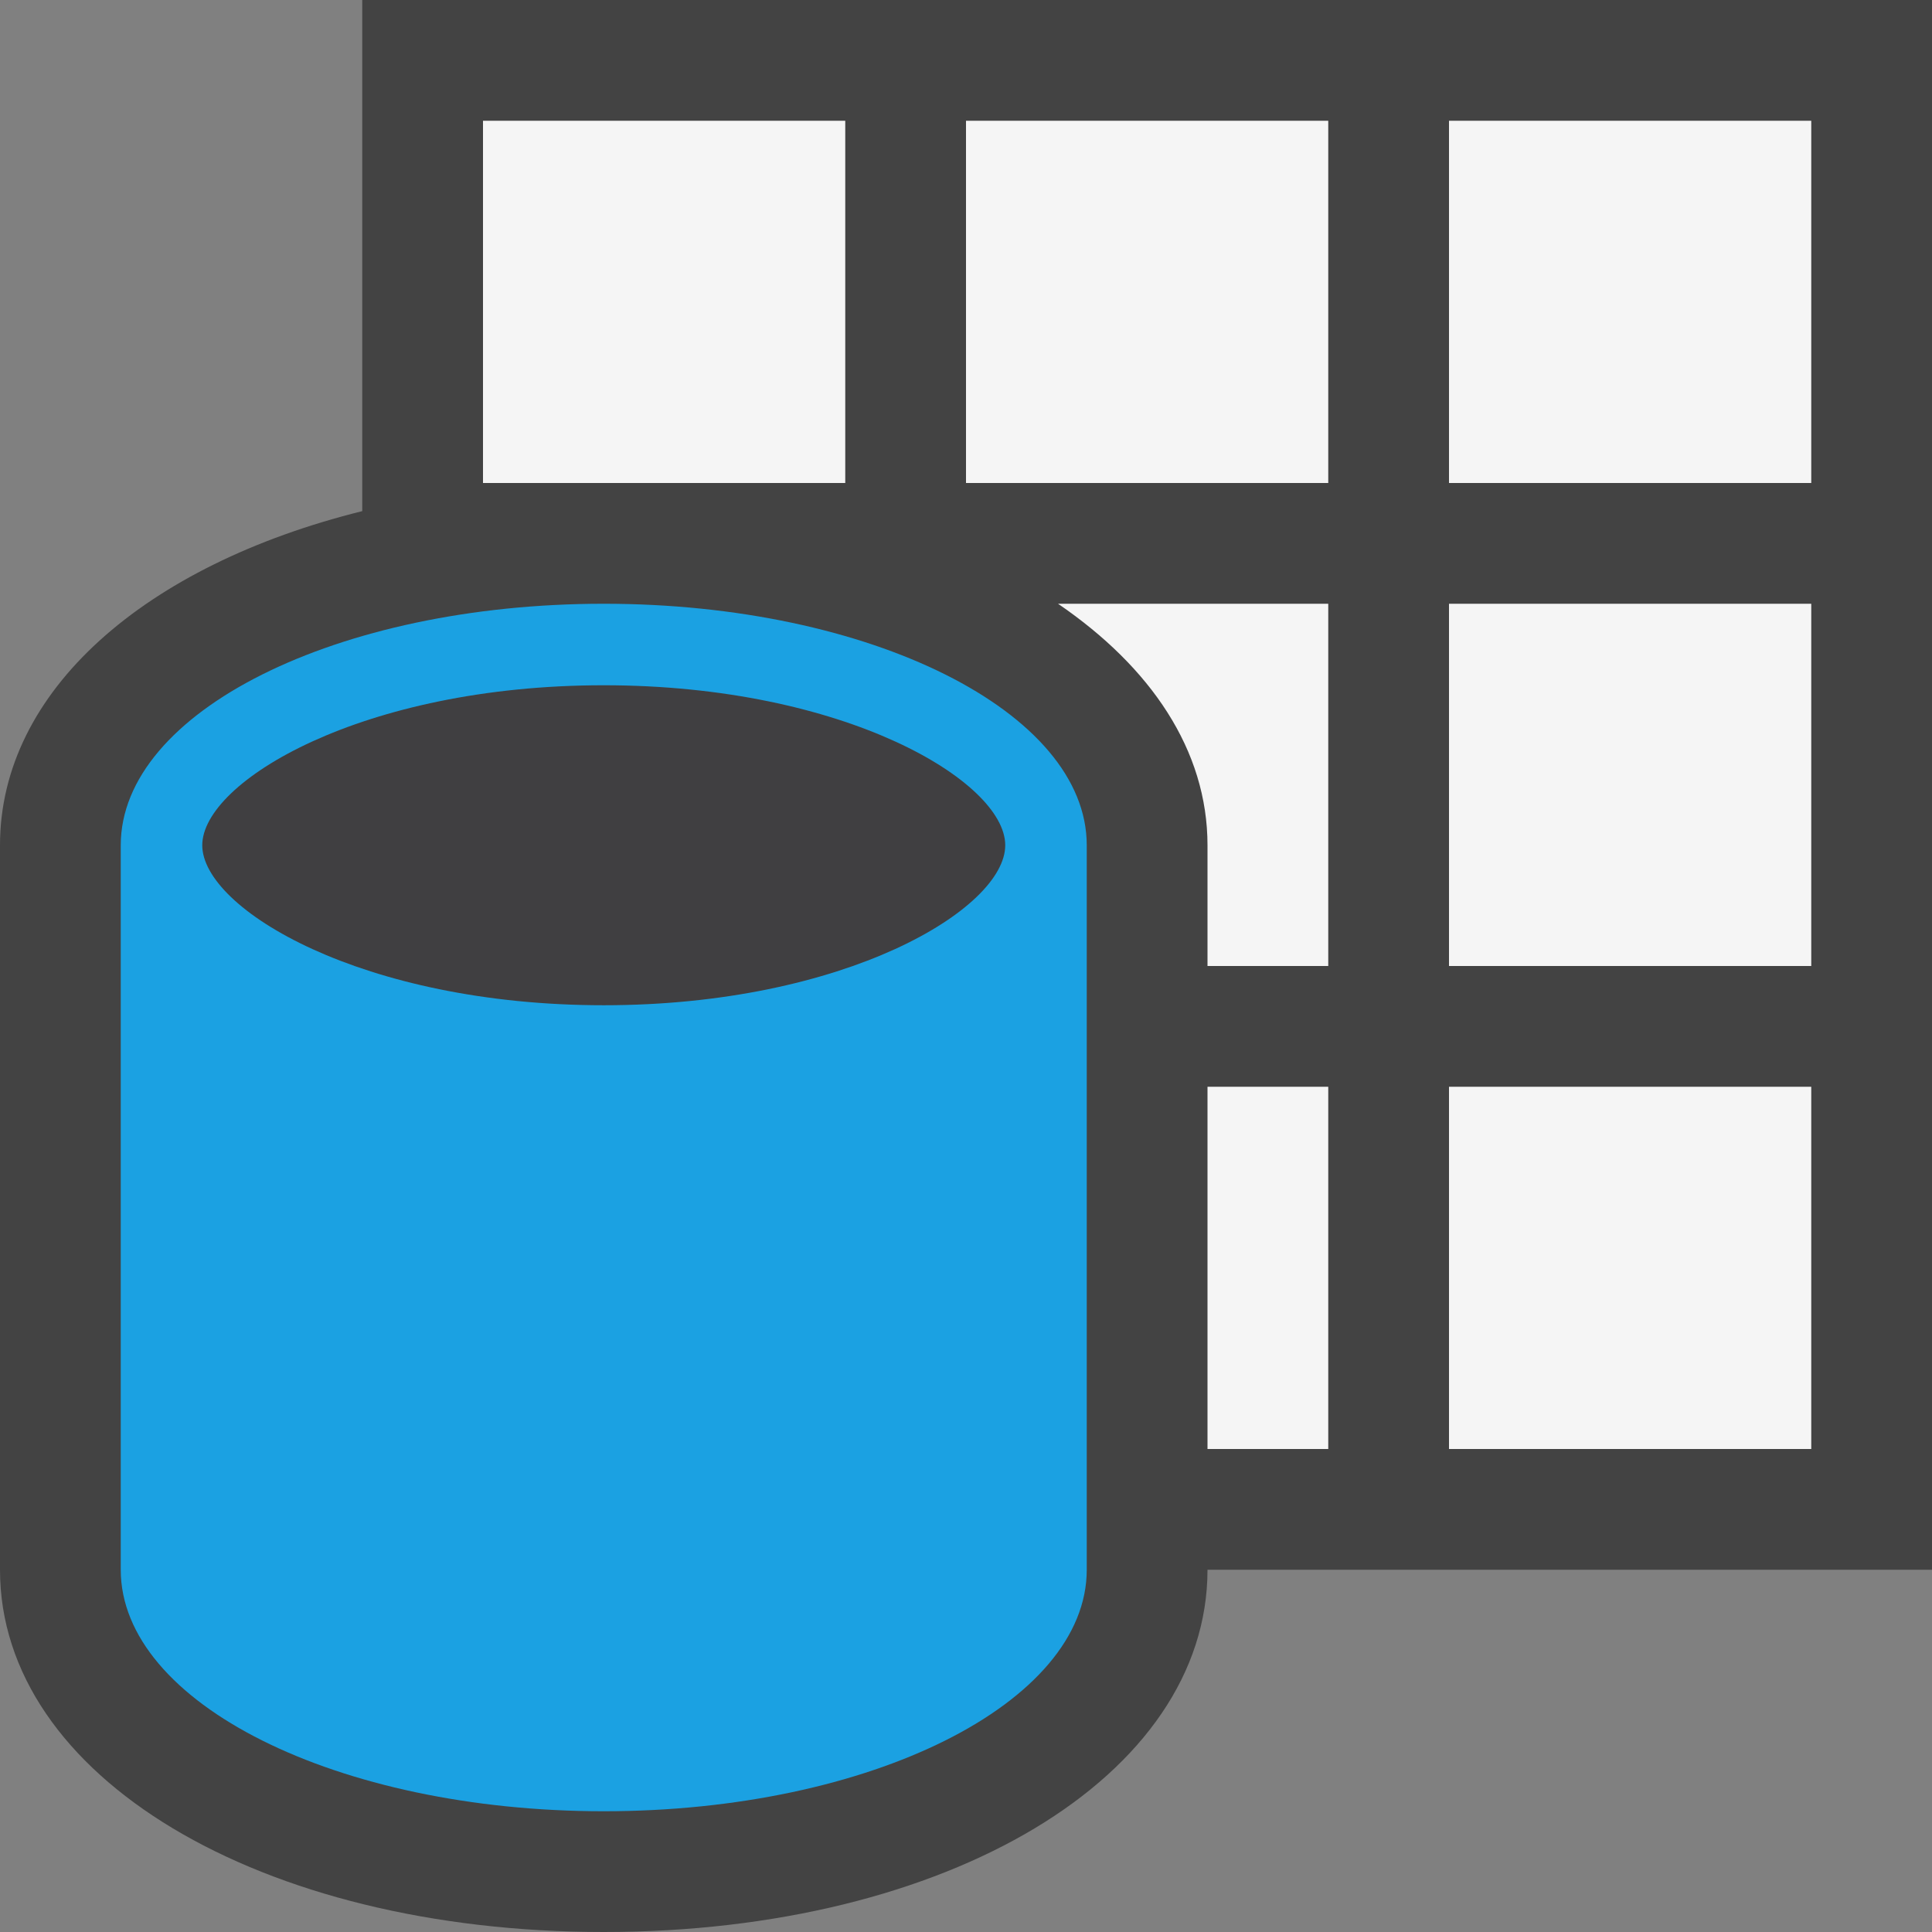 <?xml version="1.0" encoding="iso-8859-1"?>
<!-- Generator: Adobe Illustrator 21.0.0, SVG Export Plug-In . SVG Version: 6.00 Build 0)  -->
<svg version="1.1" xmlns="http://www.w3.org/2000/svg" xmlns:xlink="http://www.w3.org/1999/xlink" x="0px" y="0px"
	 viewBox="0 0 16 16" style="enable-background:new 0 0 16 16;" xml:space="preserve">
<rect x="0" y="0" width="16" height="16" fill="#808080" stroke="none"/>
<style type="text/css">
	.icon_x002D_canvas_x002D_transparent{opacity:0;fill:#434343;}
	.icon_x002D_vs_x002D_out{fill:#434343;}
	.icon_x002D_vs_x002D_bg{fill:#f5f5f5;}
	.icon_x002D_vs_x002D_fg{fill:#403F41;}
	.icon_x002D_vs_x002D_blue{fill:#1BA1E2;}
</style>
<g id="canvas">
	<path class="icon_x002D_canvas_x002D_transparent" d="M16,16H0V0h16V16z"/>
</g>
<g id="outline">
	<path class="icon_x002D_vs_x002D_out" d="M16,0v13h-6c0,1.71-2.149,3-5,3s-5-1.29-5-3V7c0-1.279,1.202-2.321,3-2.767V0H16z"/>
</g>
<g id="iconBg">
	<path class="icon_x002D_vs_x002D_bg" d="M7,4H4V1h3V4z M8,4h3V1H8V4z M12,12h3V9h-3V12z M12,1v3h3V1H12z M12,8h3V5h-3V8z M8.762,5
		C9.53,5.524,10,6.213,10,7v1h1V5H8.762z M10,9v3h1V9H10z"/>
</g>
<g id="iconFg">
	<path class="icon_x002D_vs_x002D_fg" d="M8.325,7c0,0.527-1.326,1.325-3.325,1.325S1.675,7.527,1.675,7S3.001,5.675,5,5.675
		S8.325,6.473,8.325,7z"/>
</g>
<g id="colorImportance">
	<path class="icon_x002D_vs_x002D_blue" d="M5,5C2.791,5,1,5.896,1,7v6c0,1.104,1.791,2,4,2s4-0.896,4-2V7C9,5.896,7.209,5,5,5z
		 M5,8.325C3.001,8.325,1.675,7.527,1.675,7S3.001,5.675,5,5.675S8.325,6.473,8.325,7S6.999,8.325,5,8.325z"/>
</g>
</svg>